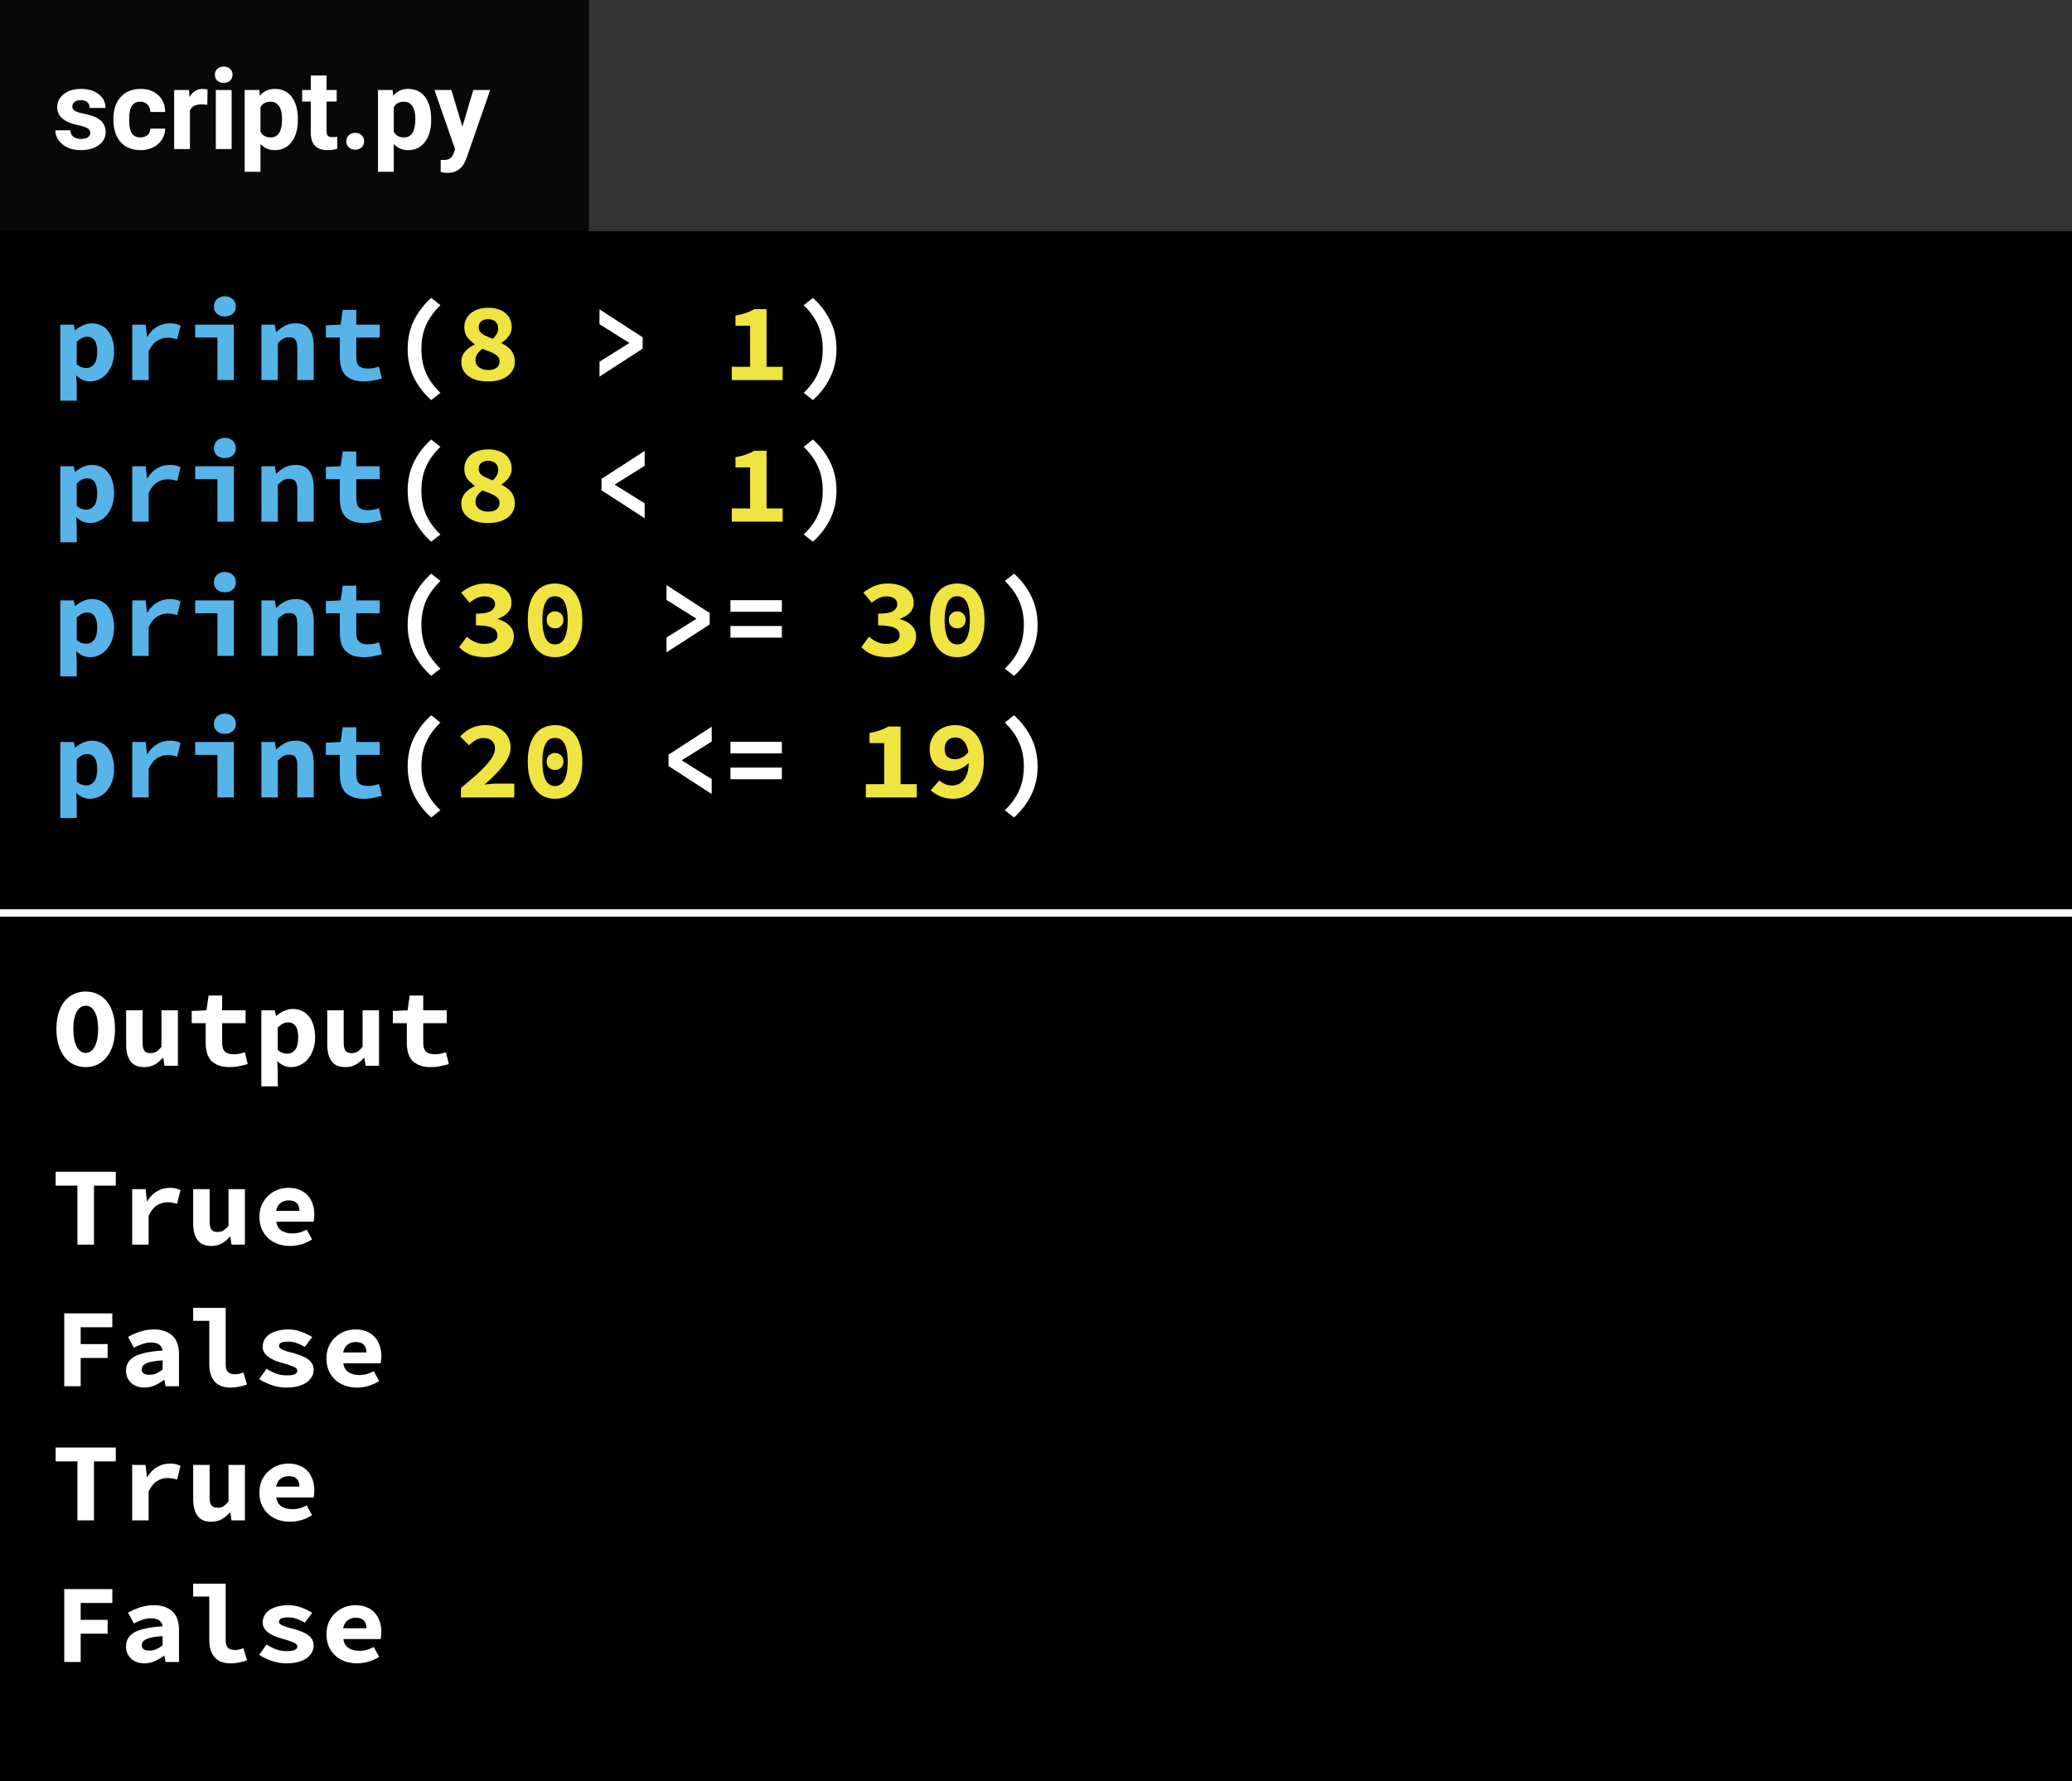 <svg width="278" height="239" viewBox="0 0 278 239" fill="none" xmlns="http://www.w3.org/2000/svg">
<rect width="278" height="239" fill="black"/>
<path d="M10.39 159.08H7.465V157.22H15.535V159.08H12.61V167H10.39V159.08ZM17.734 159.56H19.534L19.714 161.18H19.759C20.129 160.57 20.574 160.12 21.094 159.83C21.614 159.53 22.174 159.38 22.774 159.38C23.104 159.38 23.369 159.405 23.569 159.455C23.779 159.505 23.994 159.58 24.214 159.68L23.764 161.525C23.534 161.455 23.324 161.405 23.134 161.375C22.954 161.335 22.724 161.315 22.444 161.315C21.984 161.315 21.529 161.45 21.079 161.72C20.639 161.99 20.259 162.46 19.939 163.13V167H17.734V159.56ZM32.863 167H31.063L30.898 165.935H30.838C30.508 166.315 30.143 166.62 29.743 166.85C29.343 167.07 28.873 167.18 28.333 167.18C27.483 167.18 26.868 166.91 26.488 166.37C26.108 165.83 25.918 165.09 25.918 164.15V159.56H28.123V163.865C28.123 164.365 28.198 164.73 28.348 164.96C28.498 165.19 28.783 165.305 29.203 165.305C29.483 165.305 29.728 165.245 29.938 165.125C30.158 165.005 30.398 164.78 30.658 164.45V159.56H32.863V167ZM34.807 163.28C34.807 162.67 34.912 162.125 35.122 161.645C35.342 161.165 35.632 160.76 35.992 160.43C36.352 160.09 36.762 159.83 37.222 159.65C37.692 159.47 38.177 159.38 38.677 159.38C39.247 159.38 39.752 159.47 40.192 159.65C40.632 159.83 40.997 160.08 41.287 160.4C41.577 160.72 41.797 161.1 41.947 161.54C42.097 161.97 42.172 162.44 42.172 162.95C42.172 163.15 42.162 163.34 42.142 163.52C42.122 163.7 42.102 163.835 42.082 163.925H37.072C37.152 164.485 37.392 164.89 37.792 165.14C38.202 165.38 38.682 165.5 39.232 165.5C39.572 165.5 39.892 165.46 40.192 165.38C40.502 165.29 40.822 165.16 41.152 164.99L41.872 166.31C41.452 166.58 40.982 166.795 40.462 166.955C39.942 167.105 39.432 167.18 38.932 167.18C38.352 167.18 37.812 167.095 37.312 166.925C36.812 166.745 36.377 166.49 36.007 166.16C35.637 165.82 35.342 165.41 35.122 164.93C34.912 164.45 34.807 163.9 34.807 163.28ZM40.177 162.47C40.177 162.05 40.062 161.71 39.832 161.45C39.602 161.19 39.232 161.06 38.722 161.06C38.322 161.06 37.967 161.175 37.657 161.405C37.347 161.635 37.142 161.99 37.042 162.47H40.177ZM8.62 176.22H15.07V178.08H10.825V180.345H14.44V182.205H10.825V186H8.62V176.22ZM16.909 183.93C16.909 183.51 16.999 183.145 17.179 182.835C17.359 182.515 17.644 182.245 18.034 182.025C18.434 181.805 18.944 181.63 19.564 181.5C20.184 181.36 20.934 181.265 21.814 181.215C21.774 180.875 21.624 180.61 21.364 180.42C21.114 180.23 20.734 180.135 20.224 180.135C19.864 180.135 19.499 180.2 19.129 180.33C18.769 180.45 18.379 180.615 17.959 180.825L17.179 179.385C17.689 179.095 18.234 178.855 18.814 178.665C19.404 178.475 20.019 178.38 20.659 178.38C21.699 178.38 22.519 178.655 23.119 179.205C23.719 179.755 24.019 180.6 24.019 181.74V186H22.219L22.054 185.16H21.994C21.614 185.45 21.199 185.695 20.749 185.895C20.299 186.085 19.834 186.18 19.354 186.18C18.974 186.18 18.634 186.12 18.334 186C18.034 185.89 17.779 185.735 17.569 185.535C17.359 185.325 17.194 185.085 17.074 184.815C16.964 184.545 16.909 184.25 16.909 183.93ZM19.024 183.765C19.024 184.005 19.114 184.185 19.294 184.305C19.484 184.415 19.739 184.47 20.059 184.47C20.389 184.47 20.699 184.405 20.989 184.275C21.279 184.135 21.554 183.965 21.814 183.765V182.535C21.264 182.565 20.809 182.615 20.449 182.685C20.089 182.755 19.804 182.845 19.594 182.955C19.384 183.055 19.234 183.175 19.144 183.315C19.064 183.455 19.024 183.605 19.024 183.765ZM25.918 175.485H30.283V183.18C30.283 183.41 30.313 183.605 30.373 183.765C30.443 183.915 30.533 184.04 30.643 184.14C30.763 184.23 30.893 184.295 31.033 184.335C31.183 184.375 31.333 184.395 31.483 184.395C31.653 184.395 31.833 184.38 32.023 184.35C32.213 184.31 32.423 184.245 32.653 184.155L33.148 185.775C32.948 185.835 32.763 185.89 32.593 185.94C32.423 185.99 32.253 186.03 32.083 186.06C31.913 186.1 31.733 186.13 31.543 186.15C31.353 186.17 31.143 186.18 30.913 186.18C29.973 186.18 29.263 185.905 28.783 185.355C28.313 184.795 28.078 184.04 28.078 183.09V177.225H25.918V175.485ZM35.767 183.66C36.197 183.93 36.627 184.145 37.057 184.305C37.497 184.465 37.967 184.545 38.467 184.545C38.977 184.545 39.342 184.49 39.562 184.38C39.782 184.27 39.892 184.115 39.892 183.915C39.892 183.685 39.707 183.5 39.337 183.36C38.977 183.21 38.497 183.05 37.897 182.88C37.567 182.79 37.242 182.685 36.922 182.565C36.612 182.435 36.332 182.285 36.082 182.115C35.832 181.935 35.627 181.73 35.467 181.5C35.317 181.27 35.242 181.005 35.242 180.705C35.242 180.365 35.322 180.05 35.482 179.76C35.642 179.47 35.867 179.225 36.157 179.025C36.457 178.825 36.817 178.67 37.237 178.56C37.667 178.44 38.147 178.38 38.677 178.38C39.337 178.38 39.937 178.49 40.477 178.71C41.027 178.92 41.497 179.15 41.887 179.4L40.897 180.72C40.557 180.52 40.207 180.355 39.847 180.225C39.487 180.085 39.112 180.015 38.722 180.015C38.252 180.015 37.917 180.065 37.717 180.165C37.527 180.265 37.432 180.41 37.432 180.6C37.432 180.71 37.482 180.81 37.582 180.9C37.682 180.99 37.817 181.07 37.987 181.14C38.157 181.21 38.357 181.28 38.587 181.35C38.827 181.41 39.077 181.475 39.337 181.545C39.707 181.645 40.057 181.76 40.387 181.89C40.717 182.01 41.007 182.155 41.257 182.325C41.507 182.495 41.707 182.7 41.857 182.94C42.007 183.18 42.082 183.46 42.082 183.78C42.082 184.12 42.002 184.435 41.842 184.725C41.682 185.015 41.447 185.27 41.137 185.49C40.837 185.7 40.457 185.87 39.997 186C39.547 186.12 39.022 186.18 38.422 186.18C37.752 186.18 37.097 186.07 36.457 185.85C35.817 185.63 35.257 185.36 34.777 185.04L35.767 183.66ZM43.802 182.28C43.802 181.67 43.907 181.125 44.117 180.645C44.337 180.165 44.627 179.76 44.987 179.43C45.347 179.09 45.757 178.83 46.217 178.65C46.687 178.47 47.172 178.38 47.672 178.38C48.242 178.38 48.747 178.47 49.187 178.65C49.627 178.83 49.992 179.08 50.282 179.4C50.572 179.72 50.792 180.1 50.942 180.54C51.092 180.97 51.167 181.44 51.167 181.95C51.167 182.15 51.157 182.34 51.137 182.52C51.117 182.7 51.097 182.835 51.077 182.925H46.067C46.147 183.485 46.387 183.89 46.787 184.14C47.197 184.38 47.677 184.5 48.227 184.5C48.567 184.5 48.887 184.46 49.187 184.38C49.497 184.29 49.817 184.16 50.147 183.99L50.867 185.31C50.447 185.58 49.977 185.795 49.457 185.955C48.937 186.105 48.427 186.18 47.927 186.18C47.347 186.18 46.807 186.095 46.307 185.925C45.807 185.745 45.372 185.49 45.002 185.16C44.632 184.82 44.337 184.41 44.117 183.93C43.907 183.45 43.802 182.9 43.802 182.28ZM49.172 181.47C49.172 181.05 49.057 180.71 48.827 180.45C48.597 180.19 48.227 180.06 47.717 180.06C47.317 180.06 46.962 180.175 46.652 180.405C46.342 180.635 46.137 180.99 46.037 181.47H49.172ZM10.39 196.08H7.465V194.22H15.535V196.08H12.61V204H10.39V196.08ZM17.734 196.56H19.534L19.714 198.18H19.759C20.129 197.57 20.574 197.12 21.094 196.83C21.614 196.53 22.174 196.38 22.774 196.38C23.104 196.38 23.369 196.405 23.569 196.455C23.779 196.505 23.994 196.58 24.214 196.68L23.764 198.525C23.534 198.455 23.324 198.405 23.134 198.375C22.954 198.335 22.724 198.315 22.444 198.315C21.984 198.315 21.529 198.45 21.079 198.72C20.639 198.99 20.259 199.46 19.939 200.13V204H17.734V196.56ZM32.863 204H31.063L30.898 202.935H30.838C30.508 203.315 30.143 203.62 29.743 203.85C29.343 204.07 28.873 204.18 28.333 204.18C27.483 204.18 26.868 203.91 26.488 203.37C26.108 202.83 25.918 202.09 25.918 201.15V196.56H28.123V200.865C28.123 201.365 28.198 201.73 28.348 201.96C28.498 202.19 28.783 202.305 29.203 202.305C29.483 202.305 29.728 202.245 29.938 202.125C30.158 202.005 30.398 201.78 30.658 201.45V196.56H32.863V204ZM34.807 200.28C34.807 199.67 34.912 199.125 35.122 198.645C35.342 198.165 35.632 197.76 35.992 197.43C36.352 197.09 36.762 196.83 37.222 196.65C37.692 196.47 38.177 196.38 38.677 196.38C39.247 196.38 39.752 196.47 40.192 196.65C40.632 196.83 40.997 197.08 41.287 197.4C41.577 197.72 41.797 198.1 41.947 198.54C42.097 198.97 42.172 199.44 42.172 199.95C42.172 200.15 42.162 200.34 42.142 200.52C42.122 200.7 42.102 200.835 42.082 200.925H37.072C37.152 201.485 37.392 201.89 37.792 202.14C38.202 202.38 38.682 202.5 39.232 202.5C39.572 202.5 39.892 202.46 40.192 202.38C40.502 202.29 40.822 202.16 41.152 201.99L41.872 203.31C41.452 203.58 40.982 203.795 40.462 203.955C39.942 204.105 39.432 204.18 38.932 204.18C38.352 204.18 37.812 204.095 37.312 203.925C36.812 203.745 36.377 203.49 36.007 203.16C35.637 202.82 35.342 202.41 35.122 201.93C34.912 201.45 34.807 200.9 34.807 200.28ZM40.177 199.47C40.177 199.05 40.062 198.71 39.832 198.45C39.602 198.19 39.232 198.06 38.722 198.06C38.322 198.06 37.967 198.175 37.657 198.405C37.347 198.635 37.142 198.99 37.042 199.47H40.177ZM8.62 213.22H15.07V215.08H10.825V217.345H14.44V219.205H10.825V223H8.62V213.22ZM16.909 220.93C16.909 220.51 16.999 220.145 17.179 219.835C17.359 219.515 17.644 219.245 18.034 219.025C18.434 218.805 18.944 218.63 19.564 218.5C20.184 218.36 20.934 218.265 21.814 218.215C21.774 217.875 21.624 217.61 21.364 217.42C21.114 217.23 20.734 217.135 20.224 217.135C19.864 217.135 19.499 217.2 19.129 217.33C18.769 217.45 18.379 217.615 17.959 217.825L17.179 216.385C17.689 216.095 18.234 215.855 18.814 215.665C19.404 215.475 20.019 215.38 20.659 215.38C21.699 215.38 22.519 215.655 23.119 216.205C23.719 216.755 24.019 217.6 24.019 218.74V223H22.219L22.054 222.16H21.994C21.614 222.45 21.199 222.695 20.749 222.895C20.299 223.085 19.834 223.18 19.354 223.18C18.974 223.18 18.634 223.12 18.334 223C18.034 222.89 17.779 222.735 17.569 222.535C17.359 222.325 17.194 222.085 17.074 221.815C16.964 221.545 16.909 221.25 16.909 220.93ZM19.024 220.765C19.024 221.005 19.114 221.185 19.294 221.305C19.484 221.415 19.739 221.47 20.059 221.47C20.389 221.47 20.699 221.405 20.989 221.275C21.279 221.135 21.554 220.965 21.814 220.765V219.535C21.264 219.565 20.809 219.615 20.449 219.685C20.089 219.755 19.804 219.845 19.594 219.955C19.384 220.055 19.234 220.175 19.144 220.315C19.064 220.455 19.024 220.605 19.024 220.765ZM25.918 212.485H30.283V220.18C30.283 220.41 30.313 220.605 30.373 220.765C30.443 220.915 30.533 221.04 30.643 221.14C30.763 221.23 30.893 221.295 31.033 221.335C31.183 221.375 31.333 221.395 31.483 221.395C31.653 221.395 31.833 221.38 32.023 221.35C32.213 221.31 32.423 221.245 32.653 221.155L33.148 222.775C32.948 222.835 32.763 222.89 32.593 222.94C32.423 222.99 32.253 223.03 32.083 223.06C31.913 223.1 31.733 223.13 31.543 223.15C31.353 223.17 31.143 223.18 30.913 223.18C29.973 223.18 29.263 222.905 28.783 222.355C28.313 221.795 28.078 221.04 28.078 220.09V214.225H25.918V212.485ZM35.767 220.66C36.197 220.93 36.627 221.145 37.057 221.305C37.497 221.465 37.967 221.545 38.467 221.545C38.977 221.545 39.342 221.49 39.562 221.38C39.782 221.27 39.892 221.115 39.892 220.915C39.892 220.685 39.707 220.5 39.337 220.36C38.977 220.21 38.497 220.05 37.897 219.88C37.567 219.79 37.242 219.685 36.922 219.565C36.612 219.435 36.332 219.285 36.082 219.115C35.832 218.935 35.627 218.73 35.467 218.5C35.317 218.27 35.242 218.005 35.242 217.705C35.242 217.365 35.322 217.05 35.482 216.76C35.642 216.47 35.867 216.225 36.157 216.025C36.457 215.825 36.817 215.67 37.237 215.56C37.667 215.44 38.147 215.38 38.677 215.38C39.337 215.38 39.937 215.49 40.477 215.71C41.027 215.92 41.497 216.15 41.887 216.4L40.897 217.72C40.557 217.52 40.207 217.355 39.847 217.225C39.487 217.085 39.112 217.015 38.722 217.015C38.252 217.015 37.917 217.065 37.717 217.165C37.527 217.265 37.432 217.41 37.432 217.6C37.432 217.71 37.482 217.81 37.582 217.9C37.682 217.99 37.817 218.07 37.987 218.14C38.157 218.21 38.357 218.28 38.587 218.35C38.827 218.41 39.077 218.475 39.337 218.545C39.707 218.645 40.057 218.76 40.387 218.89C40.717 219.01 41.007 219.155 41.257 219.325C41.507 219.495 41.707 219.7 41.857 219.94C42.007 220.18 42.082 220.46 42.082 220.78C42.082 221.12 42.002 221.435 41.842 221.725C41.682 222.015 41.447 222.27 41.137 222.49C40.837 222.7 40.457 222.87 39.997 223C39.547 223.12 39.022 223.18 38.422 223.18C37.752 223.18 37.097 223.07 36.457 222.85C35.817 222.63 35.257 222.36 34.777 222.04L35.767 220.66ZM43.802 219.28C43.802 218.67 43.907 218.125 44.117 217.645C44.337 217.165 44.627 216.76 44.987 216.43C45.347 216.09 45.757 215.83 46.217 215.65C46.687 215.47 47.172 215.38 47.672 215.38C48.242 215.38 48.747 215.47 49.187 215.65C49.627 215.83 49.992 216.08 50.282 216.4C50.572 216.72 50.792 217.1 50.942 217.54C51.092 217.97 51.167 218.44 51.167 218.95C51.167 219.15 51.157 219.34 51.137 219.52C51.117 219.7 51.097 219.835 51.077 219.925H46.067C46.147 220.485 46.387 220.89 46.787 221.14C47.197 221.38 47.677 221.5 48.227 221.5C48.567 221.5 48.887 221.46 49.187 221.38C49.497 221.29 49.817 221.16 50.147 220.99L50.867 222.31C50.447 222.58 49.977 222.795 49.457 222.955C48.937 223.105 48.427 223.18 47.927 223.18C47.347 223.18 46.807 223.095 46.307 222.925C45.807 222.745 45.372 222.49 45.002 222.16C44.632 221.82 44.337 221.41 44.117 220.93C43.907 220.45 43.802 219.9 43.802 219.28ZM49.172 218.47C49.172 218.05 49.057 217.71 48.827 217.45C48.597 217.19 48.227 217.06 47.717 217.06C47.317 217.06 46.962 217.175 46.652 217.405C46.342 217.635 46.137 217.99 46.037 218.47H49.172Z" fill="white"/>
<path d="M11.5 143.18C10.92 143.18 10.385 143.065 9.895 142.835C9.415 142.595 9 142.255 8.65 141.815C8.31 141.375 8.045 140.84 7.855 140.21C7.665 139.58 7.57 138.865 7.57 138.065C7.57 137.265 7.665 136.555 7.855 135.935C8.045 135.305 8.31 134.78 8.65 134.36C9 133.93 9.415 133.605 9.895 133.385C10.385 133.155 10.92 133.04 11.5 133.04C12.08 133.04 12.61 133.155 13.09 133.385C13.58 133.605 13.995 133.93 14.335 134.36C14.685 134.79 14.955 135.32 15.145 135.95C15.335 136.57 15.43 137.275 15.43 138.065C15.43 138.865 15.335 139.58 15.145 140.21C14.955 140.84 14.685 141.375 14.335 141.815C13.995 142.255 13.58 142.595 13.09 142.835C12.61 143.065 12.08 143.18 11.5 143.18ZM11.5 141.275C12.01 141.275 12.415 140.99 12.715 140.42C13.015 139.84 13.165 139.055 13.165 138.065C13.165 137.085 13.015 136.32 12.715 135.77C12.415 135.22 12.01 134.945 11.5 134.945C10.99 134.945 10.585 135.22 10.285 135.77C9.985 136.32 9.835 137.085 9.835 138.065C9.835 139.055 9.985 139.84 10.285 140.42C10.585 140.99 10.99 141.275 11.5 141.275ZM23.869 143H22.069L21.904 141.935H21.844C21.514 142.315 21.149 142.62 20.749 142.85C20.349 143.07 19.879 143.18 19.339 143.18C18.489 143.18 17.874 142.91 17.494 142.37C17.114 141.83 16.924 141.09 16.924 140.15V135.56H19.129V139.865C19.129 140.365 19.204 140.73 19.354 140.96C19.504 141.19 19.789 141.305 20.209 141.305C20.489 141.305 20.734 141.245 20.944 141.125C21.164 141.005 21.404 140.78 21.664 140.45V135.56H23.869V143ZM27.598 137.285H25.723V135.65L27.703 135.56L27.988 133.58H29.803V135.56H32.953V137.285H29.803V139.895C29.803 140.465 29.928 140.87 30.178 141.11C30.428 141.34 30.823 141.455 31.363 141.455C31.653 141.455 31.918 141.43 32.158 141.38C32.398 141.33 32.628 141.265 32.848 141.185L33.238 142.775C32.908 142.875 32.538 142.965 32.128 143.045C31.728 143.135 31.288 143.18 30.808 143.18C30.218 143.18 29.718 143.1 29.308 142.94C28.898 142.78 28.563 142.56 28.303 142.28C28.053 141.99 27.873 141.645 27.763 141.245C27.653 140.845 27.598 140.4 27.598 139.91V137.285ZM37.267 143.585V145.76H35.062V135.56H36.862L37.027 136.31H37.072C37.372 136.04 37.717 135.82 38.107 135.65C38.497 135.47 38.892 135.38 39.292 135.38C39.752 135.38 40.167 135.47 40.537 135.65C40.907 135.83 41.222 136.085 41.482 136.415C41.742 136.745 41.937 137.145 42.067 137.615C42.207 138.075 42.277 138.59 42.277 139.16C42.277 139.8 42.187 140.37 42.007 140.87C41.827 141.36 41.587 141.78 41.287 142.13C40.987 142.47 40.642 142.73 40.252 142.91C39.872 143.09 39.472 143.18 39.052 143.18C38.372 143.18 37.752 142.91 37.192 142.37L37.267 143.585ZM37.267 140.885C37.477 141.065 37.692 141.195 37.912 141.275C38.142 141.345 38.352 141.38 38.542 141.38C38.962 141.38 39.312 141.21 39.592 140.87C39.872 140.52 40.012 139.96 40.012 139.19C40.012 137.85 39.557 137.18 38.647 137.18C38.177 137.18 37.717 137.41 37.267 137.87V140.885ZM50.852 143H49.052L48.887 141.935H48.827C48.497 142.315 48.132 142.62 47.732 142.85C47.332 143.07 46.862 143.18 46.322 143.18C45.472 143.18 44.857 142.91 44.477 142.37C44.097 141.83 43.907 141.09 43.907 140.15V135.56H46.112V139.865C46.112 140.365 46.187 140.73 46.337 140.96C46.487 141.19 46.772 141.305 47.192 141.305C47.472 141.305 47.717 141.245 47.927 141.125C48.147 141.005 48.387 140.78 48.647 140.45V135.56H50.852V143ZM54.581 137.285H52.706V135.65L54.686 135.56L54.971 133.58H56.786V135.56H59.936V137.285H56.786V139.895C56.786 140.465 56.911 140.87 57.161 141.11C57.411 141.34 57.806 141.455 58.346 141.455C58.636 141.455 58.901 141.43 59.141 141.38C59.381 141.33 59.611 141.265 59.831 141.185L60.221 142.775C59.891 142.875 59.521 142.965 59.111 143.045C58.711 143.135 58.271 143.18 57.791 143.18C57.201 143.18 56.701 143.1 56.291 142.94C55.881 142.78 55.546 142.56 55.286 142.28C55.036 141.99 54.856 141.645 54.746 141.245C54.636 140.845 54.581 140.4 54.581 139.91V137.285Z" fill="white"/>
<rect x="79" width="199" height="31" fill="#333333"/>
<rect x="79" width="199" height="31" fill="#333333"/>
<rect x="0.011" width="79" height="31" fill="#090808"/>
<path d="M12.116 17.81C12.116 17.551 11.986 17.349 11.727 17.202C11.474 17.051 11.063 16.916 10.497 16.799C8.612 16.404 7.67 15.603 7.67 14.397C7.67 13.694 7.96 13.108 8.541 12.639C9.127 12.165 9.892 11.929 10.834 11.929C11.84 11.929 12.643 12.165 13.244 12.639C13.849 13.113 14.152 13.728 14.152 14.485H12.035C12.035 14.182 11.938 13.933 11.742 13.738C11.547 13.538 11.242 13.438 10.827 13.438C10.47 13.438 10.194 13.518 9.999 13.679C9.804 13.84 9.706 14.045 9.706 14.294C9.706 14.529 9.816 14.719 10.036 14.866C10.26 15.007 10.636 15.132 11.164 15.239C11.691 15.342 12.135 15.459 12.497 15.591C13.615 16.001 14.174 16.711 14.174 17.722C14.174 18.445 13.864 19.031 13.244 19.48C12.623 19.924 11.823 20.146 10.841 20.146C10.177 20.146 9.586 20.029 9.069 19.795C8.556 19.556 8.153 19.231 7.86 18.821C7.567 18.406 7.421 17.959 7.421 17.48H9.428C9.447 17.856 9.586 18.145 9.845 18.345C10.104 18.545 10.451 18.645 10.885 18.645C11.29 18.645 11.596 18.569 11.801 18.418C12.011 18.262 12.116 18.059 12.116 17.81ZM18.839 18.44C19.23 18.44 19.547 18.332 19.791 18.118C20.036 17.903 20.163 17.617 20.172 17.261H22.157C22.152 17.798 22.006 18.291 21.718 18.74C21.43 19.185 21.034 19.531 20.531 19.78C20.033 20.024 19.481 20.146 18.876 20.146C17.743 20.146 16.85 19.788 16.195 19.07C15.541 18.347 15.214 17.351 15.214 16.081V15.942C15.214 14.722 15.539 13.748 16.188 13.02C16.837 12.293 17.729 11.929 18.861 11.929C19.852 11.929 20.646 12.212 21.242 12.778C21.842 13.34 22.147 14.089 22.157 15.027H20.172C20.163 14.617 20.036 14.285 19.791 14.031C19.547 13.772 19.225 13.643 18.825 13.643C18.331 13.643 17.958 13.823 17.704 14.185C17.455 14.541 17.331 15.122 17.331 15.928V16.148C17.331 16.963 17.455 17.549 17.704 17.905C17.953 18.262 18.331 18.44 18.839 18.44ZM27.819 14.06C27.531 14.021 27.277 14.002 27.057 14.002C26.256 14.002 25.731 14.273 25.482 14.815V20H23.366V12.075H25.365L25.424 13.02C25.849 12.293 26.437 11.929 27.189 11.929C27.423 11.929 27.643 11.96 27.848 12.024L27.819 14.06ZM31.078 20H28.954V12.075H31.078V20ZM28.83 10.024C28.83 9.707 28.934 9.446 29.145 9.241C29.359 9.036 29.65 8.933 30.016 8.933C30.377 8.933 30.666 9.036 30.88 9.241C31.095 9.446 31.203 9.707 31.203 10.024C31.203 10.347 31.093 10.61 30.873 10.815C30.658 11.021 30.372 11.123 30.016 11.123C29.66 11.123 29.372 11.021 29.152 10.815C28.937 10.61 28.83 10.347 28.83 10.024ZM39.962 16.111C39.962 17.331 39.684 18.311 39.127 19.048C38.576 19.78 37.829 20.146 36.886 20.146C36.085 20.146 35.438 19.868 34.945 19.311V23.047H32.829V12.075H34.791L34.865 12.852C35.377 12.236 36.046 11.929 36.872 11.929C37.848 11.929 38.607 12.29 39.149 13.013C39.691 13.735 39.962 14.731 39.962 16.001V16.111ZM37.846 15.957C37.846 15.22 37.714 14.651 37.45 14.251C37.191 13.85 36.813 13.65 36.315 13.65C35.651 13.65 35.194 13.904 34.945 14.412V17.656C35.204 18.179 35.666 18.44 36.33 18.44C37.34 18.44 37.846 17.612 37.846 15.957ZM43.815 10.127V12.075H45.17V13.628H43.815V17.583C43.815 17.876 43.871 18.086 43.983 18.213C44.096 18.34 44.31 18.403 44.628 18.403C44.862 18.403 45.07 18.386 45.251 18.352V19.956C44.835 20.083 44.408 20.146 43.969 20.146C42.484 20.146 41.727 19.397 41.698 17.898V13.628H40.541V12.075H41.698V10.127H43.815ZM46.459 18.96C46.459 18.623 46.571 18.35 46.796 18.14C47.025 17.93 47.311 17.825 47.653 17.825C47.999 17.825 48.285 17.93 48.51 18.14C48.739 18.35 48.854 18.623 48.854 18.96C48.854 19.292 48.742 19.563 48.517 19.773C48.292 19.978 48.004 20.081 47.653 20.081C47.306 20.081 47.02 19.978 46.796 19.773C46.571 19.563 46.459 19.292 46.459 18.96ZM57.848 16.111C57.848 17.331 57.57 18.311 57.013 19.048C56.461 19.78 55.714 20.146 54.772 20.146C53.971 20.146 53.324 19.868 52.831 19.311V23.047H50.714V12.075H52.677L52.751 12.852C53.263 12.236 53.932 11.929 54.757 11.929C55.734 11.929 56.493 12.29 57.035 13.013C57.577 13.735 57.848 14.731 57.848 16.001V16.111ZM55.731 15.957C55.731 15.22 55.6 14.651 55.336 14.251C55.077 13.85 54.699 13.65 54.201 13.65C53.537 13.65 53.08 13.904 52.831 14.412V17.656C53.09 18.179 53.551 18.44 54.215 18.44C55.226 18.44 55.731 17.612 55.731 15.957ZM62.038 17.004L63.502 12.075H65.773L62.587 21.23L62.411 21.648C61.938 22.683 61.156 23.201 60.067 23.201C59.76 23.201 59.447 23.154 59.13 23.061V21.457L59.452 21.465C59.852 21.465 60.15 21.404 60.346 21.282C60.546 21.16 60.702 20.957 60.814 20.674L61.063 20.022L58.288 12.075H60.565L62.038 17.004Z" fill="white"/>
<line y1="122.5" x2="278" y2="122.5" stroke="white"/>
<path d="M10.296 51.585V53.76H8.091V43.56H9.891L10.056 44.31H10.101C10.401 44.04 10.746 43.82 11.136 43.65C11.526 43.47 11.921 43.38 12.321 43.38C12.781 43.38 13.196 43.47 13.566 43.65C13.936 43.83 14.251 44.085 14.511 44.415C14.771 44.745 14.966 45.145 15.096 45.615C15.236 46.075 15.306 46.59 15.306 47.16C15.306 47.8 15.216 48.37 15.036 48.87C14.856 49.36 14.616 49.78 14.316 50.13C14.016 50.47 13.671 50.73 13.281 50.91C12.901 51.09 12.501 51.18 12.081 51.18C11.401 51.18 10.781 50.91 10.221 50.37L10.296 51.585ZM10.296 48.885C10.506 49.065 10.721 49.195 10.941 49.275C11.171 49.345 11.381 49.38 11.571 49.38C11.991 49.38 12.341 49.21 12.621 48.87C12.901 48.52 13.041 47.96 13.041 47.19C13.041 45.85 12.586 45.18 11.676 45.18C11.206 45.18 10.746 45.41 10.296 45.87V48.885ZM17.745 43.56H19.545L19.725 45.18H19.77C20.14 44.57 20.585 44.12 21.105 43.83C21.625 43.53 22.185 43.38 22.785 43.38C23.115 43.38 23.38 43.405 23.58 43.455C23.79 43.505 24.005 43.58 24.225 43.68L23.775 45.525C23.545 45.455 23.335 45.405 23.145 45.375C22.965 45.335 22.735 45.315 22.455 45.315C21.995 45.315 21.54 45.45 21.09 45.72C20.65 45.99 20.27 46.46 19.95 47.13V51H17.745V43.56ZM26.184 43.56H31.374V51H29.169V45.285H26.184V43.56ZM30.174 42.465C29.744 42.465 29.389 42.345 29.109 42.105C28.839 41.865 28.704 41.54 28.704 41.13C28.704 40.72 28.839 40.39 29.109 40.14C29.389 39.88 29.744 39.75 30.174 39.75C30.604 39.75 30.954 39.88 31.224 40.14C31.504 40.39 31.644 40.72 31.644 41.13C31.644 41.54 31.504 41.865 31.224 42.105C30.954 42.345 30.604 42.465 30.174 42.465ZM35.073 43.56H36.873L37.038 44.55H37.098C37.418 44.23 37.783 43.955 38.193 43.725C38.613 43.495 39.103 43.38 39.663 43.38C40.503 43.38 41.118 43.65 41.508 44.19C41.898 44.73 42.093 45.47 42.093 46.41V51H39.888V46.695C39.888 46.195 39.808 45.83 39.648 45.6C39.488 45.37 39.203 45.255 38.793 45.255C38.493 45.255 38.228 45.32 37.998 45.45C37.778 45.58 37.538 45.775 37.278 46.035V51H35.073V43.56ZM45.597 45.285H43.722V43.65L45.702 43.56L45.987 41.58H47.802V43.56H50.952V45.285H47.802V47.895C47.802 48.465 47.927 48.87 48.177 49.11C48.427 49.34 48.822 49.455 49.362 49.455C49.652 49.455 49.917 49.43 50.157 49.38C50.397 49.33 50.627 49.265 50.847 49.185L51.237 50.775C50.907 50.875 50.537 50.965 50.127 51.045C49.727 51.135 49.287 51.18 48.807 51.18C48.217 51.18 47.717 51.1 47.307 50.94C46.897 50.78 46.562 50.56 46.302 50.28C46.052 49.99 45.872 49.645 45.762 49.245C45.652 48.845 45.597 48.4 45.597 47.91V45.285ZM10.296 70.585V72.76H8.091V62.56H9.891L10.056 63.31H10.101C10.401 63.04 10.746 62.82 11.136 62.65C11.526 62.47 11.921 62.38 12.321 62.38C12.781 62.38 13.196 62.47 13.566 62.65C13.936 62.83 14.251 63.085 14.511 63.415C14.771 63.745 14.966 64.145 15.096 64.615C15.236 65.075 15.306 65.59 15.306 66.16C15.306 66.8 15.216 67.37 15.036 67.87C14.856 68.36 14.616 68.78 14.316 69.13C14.016 69.47 13.671 69.73 13.281 69.91C12.901 70.09 12.501 70.18 12.081 70.18C11.401 70.18 10.781 69.91 10.221 69.37L10.296 70.585ZM10.296 67.885C10.506 68.065 10.721 68.195 10.941 68.275C11.171 68.345 11.381 68.38 11.571 68.38C11.991 68.38 12.341 68.21 12.621 67.87C12.901 67.52 13.041 66.96 13.041 66.19C13.041 64.85 12.586 64.18 11.676 64.18C11.206 64.18 10.746 64.41 10.296 64.87V67.885ZM17.745 62.56H19.545L19.725 64.18H19.77C20.14 63.57 20.585 63.12 21.105 62.83C21.625 62.53 22.185 62.38 22.785 62.38C23.115 62.38 23.38 62.405 23.58 62.455C23.79 62.505 24.005 62.58 24.225 62.68L23.775 64.525C23.545 64.455 23.335 64.405 23.145 64.375C22.965 64.335 22.735 64.315 22.455 64.315C21.995 64.315 21.54 64.45 21.09 64.72C20.65 64.99 20.27 65.46 19.95 66.13V70H17.745V62.56ZM26.184 62.56H31.374V70H29.169V64.285H26.184V62.56ZM30.174 61.465C29.744 61.465 29.389 61.345 29.109 61.105C28.839 60.865 28.704 60.54 28.704 60.13C28.704 59.72 28.839 59.39 29.109 59.14C29.389 58.88 29.744 58.75 30.174 58.75C30.604 58.75 30.954 58.88 31.224 59.14C31.504 59.39 31.644 59.72 31.644 60.13C31.644 60.54 31.504 60.865 31.224 61.105C30.954 61.345 30.604 61.465 30.174 61.465ZM35.073 62.56H36.873L37.038 63.55H37.098C37.418 63.23 37.783 62.955 38.193 62.725C38.613 62.495 39.103 62.38 39.663 62.38C40.503 62.38 41.118 62.65 41.508 63.19C41.898 63.73 42.093 64.47 42.093 65.41V70H39.888V65.695C39.888 65.195 39.808 64.83 39.648 64.6C39.488 64.37 39.203 64.255 38.793 64.255C38.493 64.255 38.228 64.32 37.998 64.45C37.778 64.58 37.538 64.775 37.278 65.035V70H35.073V62.56ZM45.597 64.285H43.722V62.65L45.702 62.56L45.987 60.58H47.802V62.56H50.952V64.285H47.802V66.895C47.802 67.465 47.927 67.87 48.177 68.11C48.427 68.34 48.822 68.455 49.362 68.455C49.652 68.455 49.917 68.43 50.157 68.38C50.397 68.33 50.627 68.265 50.847 68.185L51.237 69.775C50.907 69.875 50.537 69.965 50.127 70.045C49.727 70.135 49.287 70.18 48.807 70.18C48.217 70.18 47.717 70.1 47.307 69.94C46.897 69.78 46.562 69.56 46.302 69.28C46.052 68.99 45.872 68.645 45.762 68.245C45.652 67.845 45.597 67.4 45.597 66.91V64.285ZM10.296 88.585V90.76H8.091V80.56H9.891L10.056 81.31H10.101C10.401 81.04 10.746 80.82 11.136 80.65C11.526 80.47 11.921 80.38 12.321 80.38C12.781 80.38 13.196 80.47 13.566 80.65C13.936 80.83 14.251 81.085 14.511 81.415C14.771 81.745 14.966 82.145 15.096 82.615C15.236 83.075 15.306 83.59 15.306 84.16C15.306 84.8 15.216 85.37 15.036 85.87C14.856 86.36 14.616 86.78 14.316 87.13C14.016 87.47 13.671 87.73 13.281 87.91C12.901 88.09 12.501 88.18 12.081 88.18C11.401 88.18 10.781 87.91 10.221 87.37L10.296 88.585ZM10.296 85.885C10.506 86.065 10.721 86.195 10.941 86.275C11.171 86.345 11.381 86.38 11.571 86.38C11.991 86.38 12.341 86.21 12.621 85.87C12.901 85.52 13.041 84.96 13.041 84.19C13.041 82.85 12.586 82.18 11.676 82.18C11.206 82.18 10.746 82.41 10.296 82.87V85.885ZM17.745 80.56H19.545L19.725 82.18H19.77C20.14 81.57 20.585 81.12 21.105 80.83C21.625 80.53 22.185 80.38 22.785 80.38C23.115 80.38 23.38 80.405 23.58 80.455C23.79 80.505 24.005 80.58 24.225 80.68L23.775 82.525C23.545 82.455 23.335 82.405 23.145 82.375C22.965 82.335 22.735 82.315 22.455 82.315C21.995 82.315 21.54 82.45 21.09 82.72C20.65 82.99 20.27 83.46 19.95 84.13V88H17.745V80.56ZM26.184 80.56H31.374V88H29.169V82.285H26.184V80.56ZM30.174 79.465C29.744 79.465 29.389 79.345 29.109 79.105C28.839 78.865 28.704 78.54 28.704 78.13C28.704 77.72 28.839 77.39 29.109 77.14C29.389 76.88 29.744 76.75 30.174 76.75C30.604 76.75 30.954 76.88 31.224 77.14C31.504 77.39 31.644 77.72 31.644 78.13C31.644 78.54 31.504 78.865 31.224 79.105C30.954 79.345 30.604 79.465 30.174 79.465ZM35.073 80.56H36.873L37.038 81.55H37.098C37.418 81.23 37.783 80.955 38.193 80.725C38.613 80.495 39.103 80.38 39.663 80.38C40.503 80.38 41.118 80.65 41.508 81.19C41.898 81.73 42.093 82.47 42.093 83.41V88H39.888V83.695C39.888 83.195 39.808 82.83 39.648 82.6C39.488 82.37 39.203 82.255 38.793 82.255C38.493 82.255 38.228 82.32 37.998 82.45C37.778 82.58 37.538 82.775 37.278 83.035V88H35.073V80.56ZM45.597 82.285H43.722V80.65L45.702 80.56L45.987 78.58H47.802V80.56H50.952V82.285H47.802V84.895C47.802 85.465 47.927 85.87 48.177 86.11C48.427 86.34 48.822 86.455 49.362 86.455C49.652 86.455 49.917 86.43 50.157 86.38C50.397 86.33 50.627 86.265 50.847 86.185L51.237 87.775C50.907 87.875 50.537 87.965 50.127 88.045C49.727 88.135 49.287 88.18 48.807 88.18C48.217 88.18 47.717 88.1 47.307 87.94C46.897 87.78 46.562 87.56 46.302 87.28C46.052 86.99 45.872 86.645 45.762 86.245C45.652 85.845 45.597 85.4 45.597 84.91V82.285ZM10.296 107.585V109.76H8.091V99.56H9.891L10.056 100.31H10.101C10.401 100.04 10.746 99.82 11.136 99.65C11.526 99.47 11.921 99.38 12.321 99.38C12.781 99.38 13.196 99.47 13.566 99.65C13.936 99.83 14.251 100.085 14.511 100.415C14.771 100.745 14.966 101.145 15.096 101.615C15.236 102.075 15.306 102.59 15.306 103.16C15.306 103.8 15.216 104.37 15.036 104.87C14.856 105.36 14.616 105.78 14.316 106.13C14.016 106.47 13.671 106.73 13.281 106.91C12.901 107.09 12.501 107.18 12.081 107.18C11.401 107.18 10.781 106.91 10.221 106.37L10.296 107.585ZM10.296 104.885C10.506 105.065 10.721 105.195 10.941 105.275C11.171 105.345 11.381 105.38 11.571 105.38C11.991 105.38 12.341 105.21 12.621 104.87C12.901 104.52 13.041 103.96 13.041 103.19C13.041 101.85 12.586 101.18 11.676 101.18C11.206 101.18 10.746 101.41 10.296 101.87V104.885ZM17.745 99.56H19.545L19.725 101.18H19.77C20.14 100.57 20.585 100.12 21.105 99.83C21.625 99.53 22.185 99.38 22.785 99.38C23.115 99.38 23.38 99.405 23.58 99.455C23.79 99.505 24.005 99.58 24.225 99.68L23.775 101.525C23.545 101.455 23.335 101.405 23.145 101.375C22.965 101.335 22.735 101.315 22.455 101.315C21.995 101.315 21.54 101.45 21.09 101.72C20.65 101.99 20.27 102.46 19.95 103.13V107H17.745V99.56ZM26.184 99.56H31.374V107H29.169V101.285H26.184V99.56ZM30.174 98.465C29.744 98.465 29.389 98.345 29.109 98.105C28.839 97.865 28.704 97.54 28.704 97.13C28.704 96.72 28.839 96.39 29.109 96.14C29.389 95.88 29.744 95.75 30.174 95.75C30.604 95.75 30.954 95.88 31.224 96.14C31.504 96.39 31.644 96.72 31.644 97.13C31.644 97.54 31.504 97.865 31.224 98.105C30.954 98.345 30.604 98.465 30.174 98.465ZM35.073 99.56H36.873L37.038 100.55H37.098C37.418 100.23 37.783 99.955 38.193 99.725C38.613 99.495 39.103 99.38 39.663 99.38C40.503 99.38 41.118 99.65 41.508 100.19C41.898 100.73 42.093 101.47 42.093 102.41V107H39.888V102.695C39.888 102.195 39.808 101.83 39.648 101.6C39.488 101.37 39.203 101.255 38.793 101.255C38.493 101.255 38.228 101.32 37.998 101.45C37.778 101.58 37.538 101.775 37.278 102.035V107H35.073V99.56ZM45.597 101.285H43.722V99.65L45.702 99.56L45.987 97.58H47.802V99.56H50.952V101.285H47.802V103.895C47.802 104.465 47.927 104.87 48.177 105.11C48.427 105.34 48.822 105.455 49.362 105.455C49.652 105.455 49.917 105.43 50.157 105.38C50.397 105.33 50.627 105.265 50.847 105.185L51.237 106.775C50.907 106.875 50.537 106.965 50.127 107.045C49.727 107.135 49.287 107.18 48.807 107.18C48.217 107.18 47.717 107.1 47.307 106.94C46.897 106.78 46.562 106.56 46.302 106.28C46.052 105.99 45.872 105.645 45.762 105.245C45.652 104.845 45.597 104.4 45.597 103.91V101.285Z" fill="#56B4E9"/>
<path d="M57.861 53.685C56.881 52.815 56.106 51.81 55.536 50.67C54.976 49.53 54.696 48.25 54.696 46.83C54.696 45.41 54.976 44.13 55.536 42.99C56.106 41.85 56.881 40.845 57.861 39.975L59.091 40.95C58.201 41.82 57.551 42.725 57.141 43.665C56.741 44.595 56.541 45.65 56.541 46.83C56.541 47.42 56.591 47.98 56.691 48.51C56.791 49.03 56.941 49.53 57.141 50.01C57.351 50.49 57.616 50.95 57.936 51.39C58.256 51.84 58.641 52.28 59.091 52.71L57.861 53.685ZM86.224 46.785L80.434 50.535V48.54L84.409 46.05V45.99L80.434 43.5V41.505L86.224 45.255V46.785ZM107.836 52.71C108.286 52.28 108.671 51.84 108.991 51.39C109.311 50.95 109.571 50.49 109.771 50.01C109.981 49.53 110.136 49.03 110.236 48.51C110.336 47.98 110.386 47.42 110.386 46.83C110.386 45.65 110.181 44.595 109.771 43.665C109.371 42.725 108.726 41.82 107.836 40.95L109.066 39.975C110.046 40.845 110.816 41.85 111.376 42.99C111.946 44.13 112.231 45.41 112.231 46.83C112.231 48.25 111.946 49.53 111.376 50.67C110.816 51.81 110.046 52.815 109.066 53.685L107.836 52.71ZM57.861 72.685C56.881 71.815 56.106 70.81 55.536 69.67C54.976 68.53 54.696 67.25 54.696 65.83C54.696 64.41 54.976 63.13 55.536 61.99C56.106 60.85 56.881 59.845 57.861 58.975L59.091 59.95C58.201 60.82 57.551 61.725 57.141 62.665C56.741 63.595 56.541 64.65 56.541 65.83C56.541 66.42 56.591 66.98 56.691 67.51C56.791 68.03 56.941 68.53 57.141 69.01C57.351 69.49 57.616 69.95 57.936 70.39C58.256 70.84 58.641 71.28 59.091 71.71L57.861 72.685ZM80.704 64.255L86.494 60.505V62.5L82.519 64.99V65.05L86.494 67.54V69.535L80.704 65.785V64.255ZM107.836 71.71C108.286 71.28 108.671 70.84 108.991 70.39C109.311 69.95 109.571 69.49 109.771 69.01C109.981 68.53 110.136 68.03 110.236 67.51C110.336 66.98 110.386 66.42 110.386 65.83C110.386 64.65 110.181 63.595 109.771 62.665C109.371 61.725 108.726 60.82 107.836 59.95L109.066 58.975C110.046 59.845 110.816 60.85 111.376 61.99C111.946 63.13 112.231 64.41 112.231 65.83C112.231 67.25 111.946 68.53 111.376 69.67C110.816 70.81 110.046 71.815 109.066 72.685L107.836 71.71ZM57.861 90.685C56.881 89.815 56.106 88.81 55.536 87.67C54.976 86.53 54.696 85.25 54.696 83.83C54.696 82.41 54.976 81.13 55.536 79.99C56.106 78.85 56.881 77.845 57.861 76.975L59.091 77.95C58.201 78.82 57.551 79.725 57.141 80.665C56.741 81.595 56.541 82.65 56.541 83.83C56.541 84.42 56.591 84.98 56.691 85.51C56.791 86.03 56.941 86.53 57.141 87.01C57.351 87.49 57.616 87.95 57.936 88.39C58.256 88.84 58.641 89.28 59.091 89.71L57.861 90.685ZM95.218 83.785L89.428 87.535V85.54L93.403 83.05V82.99L89.428 80.5V78.505L95.218 82.255V83.785ZM98.002 80.53H104.902V82.09H98.002V80.53ZM98.002 83.995H104.902V85.555H98.002V83.995ZM134.819 89.71C135.269 89.28 135.654 88.84 135.974 88.39C136.294 87.95 136.554 87.49 136.754 87.01C136.964 86.53 137.119 86.03 137.219 85.51C137.319 84.98 137.369 84.42 137.369 83.83C137.369 82.65 137.164 81.595 136.754 80.665C136.354 79.725 135.709 78.82 134.819 77.95L136.049 76.975C137.029 77.845 137.799 78.85 138.359 79.99C138.929 81.13 139.214 82.41 139.214 83.83C139.214 85.25 138.929 86.53 138.359 87.67C137.799 88.81 137.029 89.815 136.049 90.685L134.819 89.71ZM57.861 109.685C56.881 108.815 56.106 107.81 55.536 106.67C54.976 105.53 54.696 104.25 54.696 102.83C54.696 101.41 54.976 100.13 55.536 98.99C56.106 97.85 56.881 96.845 57.861 95.975L59.091 96.95C58.201 97.82 57.551 98.725 57.141 99.665C56.741 100.595 56.541 101.65 56.541 102.83C56.541 103.42 56.591 103.98 56.691 104.51C56.791 105.03 56.941 105.53 57.141 106.01C57.351 106.49 57.616 106.95 57.936 107.39C58.256 107.84 58.641 108.28 59.091 108.71L57.861 109.685ZM89.698 101.255L95.488 97.505V99.5L91.513 101.99V102.05L95.488 104.54V106.535L89.698 102.785V101.255ZM98.002 99.53H104.902V101.09H98.002V99.53ZM98.002 102.995H104.902V104.555H98.002V102.995ZM134.819 108.71C135.269 108.28 135.654 107.84 135.974 107.39C136.294 106.95 136.554 106.49 136.754 106.01C136.964 105.53 137.119 105.03 137.219 104.51C137.319 103.98 137.369 103.42 137.369 102.83C137.369 101.65 137.164 100.595 136.754 99.665C136.354 98.725 135.709 97.82 134.819 96.95L136.049 95.975C137.029 96.845 137.799 97.85 138.359 98.99C138.929 100.13 139.214 101.41 139.214 102.83C139.214 104.25 138.929 105.53 138.359 106.67C137.799 107.81 137.029 108.815 136.049 109.685L134.819 108.71Z" fill="white"/>
<path d="M63.796 48.315C63.796 48.735 63.961 49.065 64.291 49.305C64.621 49.535 65.031 49.65 65.521 49.65C65.971 49.65 66.331 49.555 66.601 49.365C66.881 49.165 67.021 48.865 67.021 48.465C67.021 48.245 66.966 48.06 66.856 47.91C66.746 47.76 66.586 47.625 66.376 47.505C66.176 47.375 65.936 47.26 65.656 47.16C65.376 47.05 65.066 46.93 64.726 46.8C64.456 47 64.231 47.225 64.051 47.475C63.881 47.725 63.796 48.005 63.796 48.315ZM66.121 45.45C66.601 45.02 66.841 44.555 66.841 44.055C66.841 43.685 66.726 43.39 66.496 43.17C66.266 42.94 65.931 42.825 65.491 42.825C65.141 42.825 64.841 42.915 64.591 43.095C64.351 43.275 64.231 43.55 64.231 43.92C64.231 44.31 64.406 44.615 64.756 44.835C65.106 45.055 65.561 45.26 66.121 45.45ZM61.891 48.57C61.891 48.28 61.936 48.02 62.026 47.79C62.126 47.55 62.256 47.335 62.416 47.145C62.586 46.955 62.776 46.785 62.986 46.635C63.206 46.485 63.441 46.35 63.691 46.23V46.17C63.291 45.89 62.956 45.575 62.686 45.225C62.426 44.865 62.296 44.43 62.296 43.92C62.296 43.52 62.376 43.16 62.536 42.84C62.696 42.51 62.916 42.23 63.196 42C63.486 41.77 63.831 41.595 64.231 41.475C64.631 41.355 65.066 41.295 65.536 41.295C66.016 41.295 66.446 41.36 66.826 41.49C67.216 41.61 67.546 41.785 67.816 42.015C68.086 42.235 68.291 42.51 68.431 42.84C68.581 43.16 68.656 43.515 68.656 43.905C68.656 44.355 68.521 44.755 68.251 45.105C67.991 45.455 67.671 45.75 67.291 45.99V46.05C67.541 46.17 67.776 46.31 67.996 46.47C68.216 46.62 68.406 46.795 68.566 46.995C68.726 47.195 68.851 47.425 68.941 47.685C69.031 47.935 69.076 48.22 69.076 48.54C69.076 48.92 68.996 49.27 68.836 49.59C68.676 49.91 68.441 50.19 68.131 50.43C67.831 50.66 67.456 50.845 67.006 50.985C66.556 51.115 66.041 51.18 65.461 51.18C64.911 51.18 64.416 51.12 63.976 51C63.536 50.87 63.161 50.69 62.851 50.46C62.541 50.23 62.301 49.955 62.131 49.635C61.971 49.315 61.891 48.96 61.891 48.57ZM105.007 49.215V51H98.182V49.215H100.642V43.71H98.677V42.345C99.237 42.245 99.712 42.125 100.102 41.985C100.502 41.845 100.877 41.675 101.227 41.475H102.847V49.215H105.007ZM63.796 67.315C63.796 67.735 63.961 68.065 64.291 68.305C64.621 68.535 65.031 68.65 65.521 68.65C65.971 68.65 66.331 68.555 66.601 68.365C66.881 68.165 67.021 67.865 67.021 67.465C67.021 67.245 66.966 67.06 66.856 66.91C66.746 66.76 66.586 66.625 66.376 66.505C66.176 66.375 65.936 66.26 65.656 66.16C65.376 66.05 65.066 65.93 64.726 65.8C64.456 66 64.231 66.225 64.051 66.475C63.881 66.725 63.796 67.005 63.796 67.315ZM66.121 64.45C66.601 64.02 66.841 63.555 66.841 63.055C66.841 62.685 66.726 62.39 66.496 62.17C66.266 61.94 65.931 61.825 65.491 61.825C65.141 61.825 64.841 61.915 64.591 62.095C64.351 62.275 64.231 62.55 64.231 62.92C64.231 63.31 64.406 63.615 64.756 63.835C65.106 64.055 65.561 64.26 66.121 64.45ZM61.891 67.57C61.891 67.28 61.936 67.02 62.026 66.79C62.126 66.55 62.256 66.335 62.416 66.145C62.586 65.955 62.776 65.785 62.986 65.635C63.206 65.485 63.441 65.35 63.691 65.23V65.17C63.291 64.89 62.956 64.575 62.686 64.225C62.426 63.865 62.296 63.43 62.296 62.92C62.296 62.52 62.376 62.16 62.536 61.84C62.696 61.51 62.916 61.23 63.196 61C63.486 60.77 63.831 60.595 64.231 60.475C64.631 60.355 65.066 60.295 65.536 60.295C66.016 60.295 66.446 60.36 66.826 60.49C67.216 60.61 67.546 60.785 67.816 61.015C68.086 61.235 68.291 61.51 68.431 61.84C68.581 62.16 68.656 62.515 68.656 62.905C68.656 63.355 68.521 63.755 68.251 64.105C67.991 64.455 67.671 64.75 67.291 64.99V65.05C67.541 65.17 67.776 65.31 67.996 65.47C68.216 65.62 68.406 65.795 68.566 65.995C68.726 66.195 68.851 66.425 68.941 66.685C69.031 66.935 69.076 67.22 69.076 67.54C69.076 67.92 68.996 68.27 68.836 68.59C68.676 68.91 68.441 69.19 68.131 69.43C67.831 69.66 67.456 69.845 67.006 69.985C66.556 70.115 66.041 70.18 65.461 70.18C64.911 70.18 64.416 70.12 63.976 70C63.536 69.87 63.161 69.69 62.851 69.46C62.541 69.23 62.301 68.955 62.131 68.635C61.971 68.315 61.891 67.96 61.891 67.57ZM105.007 68.215V70H98.182V68.215H100.642V62.71H98.677V61.345C99.237 61.245 99.712 61.125 100.102 60.985C100.502 60.845 100.877 60.675 101.227 60.475H102.847V68.215H105.007ZM62.626 85.435C62.946 85.715 63.301 85.945 63.691 86.125C64.091 86.305 64.511 86.395 64.951 86.395C65.471 86.395 65.896 86.3 66.226 86.11C66.566 85.91 66.736 85.63 66.736 85.27C66.736 85.06 66.691 84.87 66.601 84.7C66.511 84.53 66.356 84.39 66.136 84.28C65.916 84.16 65.621 84.07 65.251 84.01C64.881 83.94 64.416 83.905 63.856 83.905V82.345C64.796 82.345 65.456 82.23 65.836 82C66.226 81.76 66.421 81.45 66.421 81.07C66.421 80.74 66.296 80.485 66.046 80.305C65.796 80.115 65.451 80.02 65.011 80.02C64.631 80.02 64.281 80.095 63.961 80.245C63.641 80.395 63.316 80.6 62.986 80.86L61.876 79.51C62.346 79.13 62.846 78.835 63.376 78.625C63.916 78.405 64.496 78.295 65.116 78.295C65.636 78.295 66.111 78.355 66.541 78.475C66.971 78.585 67.341 78.755 67.651 78.985C67.961 79.205 68.201 79.475 68.371 79.795C68.541 80.115 68.626 80.485 68.626 80.905C68.626 81.405 68.466 81.83 68.146 82.18C67.826 82.52 67.381 82.8 66.811 83.02V83.08C67.411 83.24 67.916 83.515 68.326 83.905C68.736 84.285 68.941 84.785 68.941 85.405C68.941 85.845 68.836 86.24 68.626 86.59C68.426 86.93 68.151 87.22 67.801 87.46C67.461 87.69 67.061 87.87 66.601 88C66.141 88.12 65.661 88.18 65.161 88.18C64.341 88.18 63.636 88.06 63.046 87.82C62.456 87.57 61.976 87.24 61.606 86.83L62.626 85.435ZM74.47 88.18C73.92 88.18 73.42 88.075 72.97 87.865C72.52 87.645 72.135 87.325 71.815 86.905C71.495 86.485 71.245 85.965 71.065 85.345C70.895 84.725 70.81 84.01 70.81 83.2C70.81 82.39 70.895 81.68 71.065 81.07C71.245 80.46 71.495 79.95 71.815 79.54C72.135 79.12 72.52 78.81 72.97 78.61C73.42 78.4 73.92 78.295 74.47 78.295C75.02 78.295 75.52 78.4 75.97 78.61C76.42 78.81 76.805 79.12 77.125 79.54C77.445 79.95 77.69 80.46 77.86 81.07C78.04 81.68 78.13 82.39 78.13 83.2C78.13 84.01 78.04 84.725 77.86 85.345C77.69 85.965 77.445 86.485 77.125 86.905C76.805 87.325 76.42 87.645 75.97 87.865C75.52 88.075 75.02 88.18 74.47 88.18ZM74.47 80.005C74.23 80.005 74.005 80.055 73.795 80.155C73.595 80.255 73.42 80.43 73.27 80.68C73.12 80.92 73 81.245 72.91 81.655C72.82 82.065 72.775 82.58 72.775 83.2C72.775 83.82 72.82 84.34 72.91 84.76C73 85.17 73.12 85.505 73.27 85.765C73.42 86.015 73.595 86.195 73.795 86.305C74.005 86.415 74.23 86.47 74.47 86.47C74.71 86.47 74.93 86.415 75.13 86.305C75.34 86.195 75.52 86.015 75.67 85.765C75.82 85.505 75.94 85.17 76.03 84.76C76.12 84.34 76.165 83.82 76.165 83.2C76.165 82.58 76.12 82.065 76.03 81.655C75.94 81.245 75.82 80.92 75.67 80.68C75.52 80.43 75.34 80.255 75.13 80.155C74.93 80.055 74.71 80.005 74.47 80.005ZM74.47 84.31C74.15 84.31 73.88 84.21 73.66 84.01C73.45 83.8 73.345 83.52 73.345 83.17C73.345 82.82 73.45 82.545 73.66 82.345C73.88 82.135 74.15 82.03 74.47 82.03C74.79 82.03 75.055 82.135 75.265 82.345C75.485 82.545 75.595 82.82 75.595 83.17C75.595 83.52 75.485 83.8 75.265 84.01C75.055 84.21 74.79 84.31 74.47 84.31ZM116.59 85.435C116.91 85.715 117.265 85.945 117.655 86.125C118.055 86.305 118.475 86.395 118.915 86.395C119.435 86.395 119.86 86.3 120.19 86.11C120.53 85.91 120.7 85.63 120.7 85.27C120.7 85.06 120.655 84.87 120.565 84.7C120.475 84.53 120.32 84.39 120.1 84.28C119.88 84.16 119.585 84.07 119.215 84.01C118.845 83.94 118.38 83.905 117.82 83.905V82.345C118.76 82.345 119.42 82.23 119.8 82C120.19 81.76 120.385 81.45 120.385 81.07C120.385 80.74 120.26 80.485 120.01 80.305C119.76 80.115 119.415 80.02 118.975 80.02C118.595 80.02 118.245 80.095 117.925 80.245C117.605 80.395 117.28 80.6 116.95 80.86L115.84 79.51C116.31 79.13 116.81 78.835 117.34 78.625C117.88 78.405 118.46 78.295 119.08 78.295C119.6 78.295 120.075 78.355 120.505 78.475C120.935 78.585 121.305 78.755 121.615 78.985C121.925 79.205 122.165 79.475 122.335 79.795C122.505 80.115 122.59 80.485 122.59 80.905C122.59 81.405 122.43 81.83 122.11 82.18C121.79 82.52 121.345 82.8 120.775 83.02V83.08C121.375 83.24 121.88 83.515 122.29 83.905C122.7 84.285 122.905 84.785 122.905 85.405C122.905 85.845 122.8 86.24 122.59 86.59C122.39 86.93 122.115 87.22 121.765 87.46C121.425 87.69 121.025 87.87 120.565 88C120.105 88.12 119.625 88.18 119.125 88.18C118.305 88.18 117.6 88.06 117.01 87.82C116.42 87.57 115.94 87.24 115.57 86.83L116.59 85.435ZM128.435 88.18C127.885 88.18 127.385 88.075 126.935 87.865C126.485 87.645 126.1 87.325 125.78 86.905C125.46 86.485 125.21 85.965 125.03 85.345C124.86 84.725 124.775 84.01 124.775 83.2C124.775 82.39 124.86 81.68 125.03 81.07C125.21 80.46 125.46 79.95 125.78 79.54C126.1 79.12 126.485 78.81 126.935 78.61C127.385 78.4 127.885 78.295 128.435 78.295C128.985 78.295 129.485 78.4 129.935 78.61C130.385 78.81 130.77 79.12 131.09 79.54C131.41 79.95 131.655 80.46 131.825 81.07C132.005 81.68 132.095 82.39 132.095 83.2C132.095 84.01 132.005 84.725 131.825 85.345C131.655 85.965 131.41 86.485 131.09 86.905C130.77 87.325 130.385 87.645 129.935 87.865C129.485 88.075 128.985 88.18 128.435 88.18ZM128.435 80.005C128.195 80.005 127.97 80.055 127.76 80.155C127.56 80.255 127.385 80.43 127.235 80.68C127.085 80.92 126.965 81.245 126.875 81.655C126.785 82.065 126.74 82.58 126.74 83.2C126.74 83.82 126.785 84.34 126.875 84.76C126.965 85.17 127.085 85.505 127.235 85.765C127.385 86.015 127.56 86.195 127.76 86.305C127.97 86.415 128.195 86.47 128.435 86.47C128.675 86.47 128.895 86.415 129.095 86.305C129.305 86.195 129.485 86.015 129.635 85.765C129.785 85.505 129.905 85.17 129.995 84.76C130.085 84.34 130.13 83.82 130.13 83.2C130.13 82.58 130.085 82.065 129.995 81.655C129.905 81.245 129.785 80.92 129.635 80.68C129.485 80.43 129.305 80.255 129.095 80.155C128.895 80.055 128.675 80.005 128.435 80.005ZM128.435 84.31C128.115 84.31 127.845 84.21 127.625 84.01C127.415 83.8 127.31 83.52 127.31 83.17C127.31 82.82 127.415 82.545 127.625 82.345C127.845 82.135 128.115 82.03 128.435 82.03C128.755 82.03 129.02 82.135 129.23 82.345C129.45 82.545 129.56 82.82 129.56 83.17C129.56 83.52 129.45 83.8 129.23 84.01C129.02 84.21 128.755 84.31 128.435 84.31ZM61.846 105.74C62.526 105.17 63.146 104.64 63.706 104.15C64.266 103.65 64.746 103.185 65.146 102.755C65.546 102.325 65.856 101.92 66.076 101.54C66.296 101.16 66.406 100.8 66.406 100.46C66.406 99.99 66.271 99.635 66.001 99.395C65.731 99.145 65.346 99.02 64.846 99.02C64.466 99.02 64.116 99.12 63.796 99.32C63.486 99.51 63.196 99.735 62.926 99.995L61.741 98.81C61.991 98.56 62.236 98.34 62.476 98.15C62.726 97.96 62.986 97.805 63.256 97.685C63.536 97.555 63.826 97.46 64.126 97.4C64.436 97.33 64.776 97.295 65.146 97.295C65.646 97.295 66.101 97.37 66.511 97.52C66.921 97.66 67.271 97.865 67.561 98.135C67.861 98.395 68.091 98.71 68.251 99.08C68.421 99.45 68.506 99.865 68.506 100.325C68.506 100.725 68.411 101.135 68.221 101.555C68.031 101.965 67.771 102.38 67.441 102.8C67.121 103.21 66.751 103.625 66.331 104.045C65.911 104.455 65.471 104.86 65.011 105.26C65.281 105.23 65.571 105.205 65.881 105.185C66.201 105.155 66.486 105.14 66.736 105.14H69.001V107H61.846V105.74ZM74.47 107.18C73.92 107.18 73.42 107.075 72.97 106.865C72.52 106.645 72.135 106.325 71.815 105.905C71.495 105.485 71.245 104.965 71.065 104.345C70.895 103.725 70.81 103.01 70.81 102.2C70.81 101.39 70.895 100.68 71.065 100.07C71.245 99.46 71.495 98.95 71.815 98.54C72.135 98.12 72.52 97.81 72.97 97.61C73.42 97.4 73.92 97.295 74.47 97.295C75.02 97.295 75.52 97.4 75.97 97.61C76.42 97.81 76.805 98.12 77.125 98.54C77.445 98.95 77.69 99.46 77.86 100.07C78.04 100.68 78.13 101.39 78.13 102.2C78.13 103.01 78.04 103.725 77.86 104.345C77.69 104.965 77.445 105.485 77.125 105.905C76.805 106.325 76.42 106.645 75.97 106.865C75.52 107.075 75.02 107.18 74.47 107.18ZM74.47 99.005C74.23 99.005 74.005 99.055 73.795 99.155C73.595 99.255 73.42 99.43 73.27 99.68C73.12 99.92 73 100.245 72.91 100.655C72.82 101.065 72.775 101.58 72.775 102.2C72.775 102.82 72.82 103.34 72.91 103.76C73 104.17 73.12 104.505 73.27 104.765C73.42 105.015 73.595 105.195 73.795 105.305C74.005 105.415 74.23 105.47 74.47 105.47C74.71 105.47 74.93 105.415 75.13 105.305C75.34 105.195 75.52 105.015 75.67 104.765C75.82 104.505 75.94 104.17 76.03 103.76C76.12 103.34 76.165 102.82 76.165 102.2C76.165 101.58 76.12 101.065 76.03 100.655C75.94 100.245 75.82 99.92 75.67 99.68C75.52 99.43 75.34 99.255 75.13 99.155C74.93 99.055 74.71 99.005 74.47 99.005ZM74.47 103.31C74.15 103.31 73.88 103.21 73.66 103.01C73.45 102.8 73.345 102.52 73.345 102.17C73.345 101.82 73.45 101.545 73.66 101.345C73.88 101.135 74.15 101.03 74.47 101.03C74.79 101.03 75.055 101.135 75.265 101.345C75.485 101.545 75.595 101.82 75.595 102.17C75.595 102.52 75.485 102.8 75.265 103.01C75.055 103.21 74.79 103.31 74.47 103.31ZM122.995 105.215V107H116.17V105.215H118.63V99.71H116.665V98.345C117.225 98.245 117.7 98.125 118.09 97.985C118.49 97.845 118.865 97.675 119.215 97.475H120.835V105.215H122.995ZM128.165 101.87C128.445 101.87 128.735 101.8 129.035 101.66C129.335 101.52 129.63 101.275 129.92 100.925C129.86 100.555 129.77 100.245 129.65 99.995C129.54 99.735 129.405 99.53 129.245 99.38C129.095 99.22 128.93 99.11 128.75 99.05C128.57 98.98 128.385 98.945 128.195 98.945C128.005 98.945 127.82 98.975 127.64 99.035C127.47 99.095 127.315 99.19 127.175 99.32C127.045 99.44 126.94 99.6 126.86 99.8C126.78 99.99 126.74 100.22 126.74 100.49C126.74 100.98 126.87 101.335 127.13 101.555C127.39 101.765 127.735 101.87 128.165 101.87ZM126.035 104.72C126.235 104.9 126.485 105.06 126.785 105.2C127.085 105.33 127.395 105.395 127.715 105.395C128.005 105.395 128.28 105.345 128.54 105.245C128.81 105.135 129.045 104.965 129.245 104.735C129.455 104.495 129.625 104.185 129.755 103.805C129.885 103.415 129.96 102.94 129.98 102.38C129.63 102.71 129.245 102.97 128.825 103.16C128.415 103.34 128.035 103.43 127.685 103.43C127.265 103.43 126.875 103.37 126.515 103.25C126.155 103.13 125.84 102.95 125.57 102.71C125.31 102.47 125.105 102.165 124.955 101.795C124.805 101.425 124.73 100.99 124.73 100.49C124.73 100 124.82 99.56 125 99.17C125.19 98.77 125.44 98.43 125.75 98.15C126.07 97.87 126.435 97.66 126.845 97.52C127.255 97.37 127.69 97.295 128.15 97.295C128.64 97.295 129.115 97.385 129.575 97.565C130.045 97.745 130.46 98.025 130.82 98.405C131.18 98.785 131.465 99.275 131.675 99.875C131.895 100.465 132.005 101.18 132.005 102.02C132.005 102.91 131.89 103.68 131.66 104.33C131.43 104.98 131.125 105.515 130.745 105.935C130.365 106.355 129.925 106.67 129.425 106.88C128.935 107.08 128.43 107.18 127.91 107.18C127.23 107.18 126.635 107.065 126.125 106.835C125.615 106.605 125.195 106.34 124.865 106.04L126.035 104.72Z" fill="#F0E442"/>
</svg>
